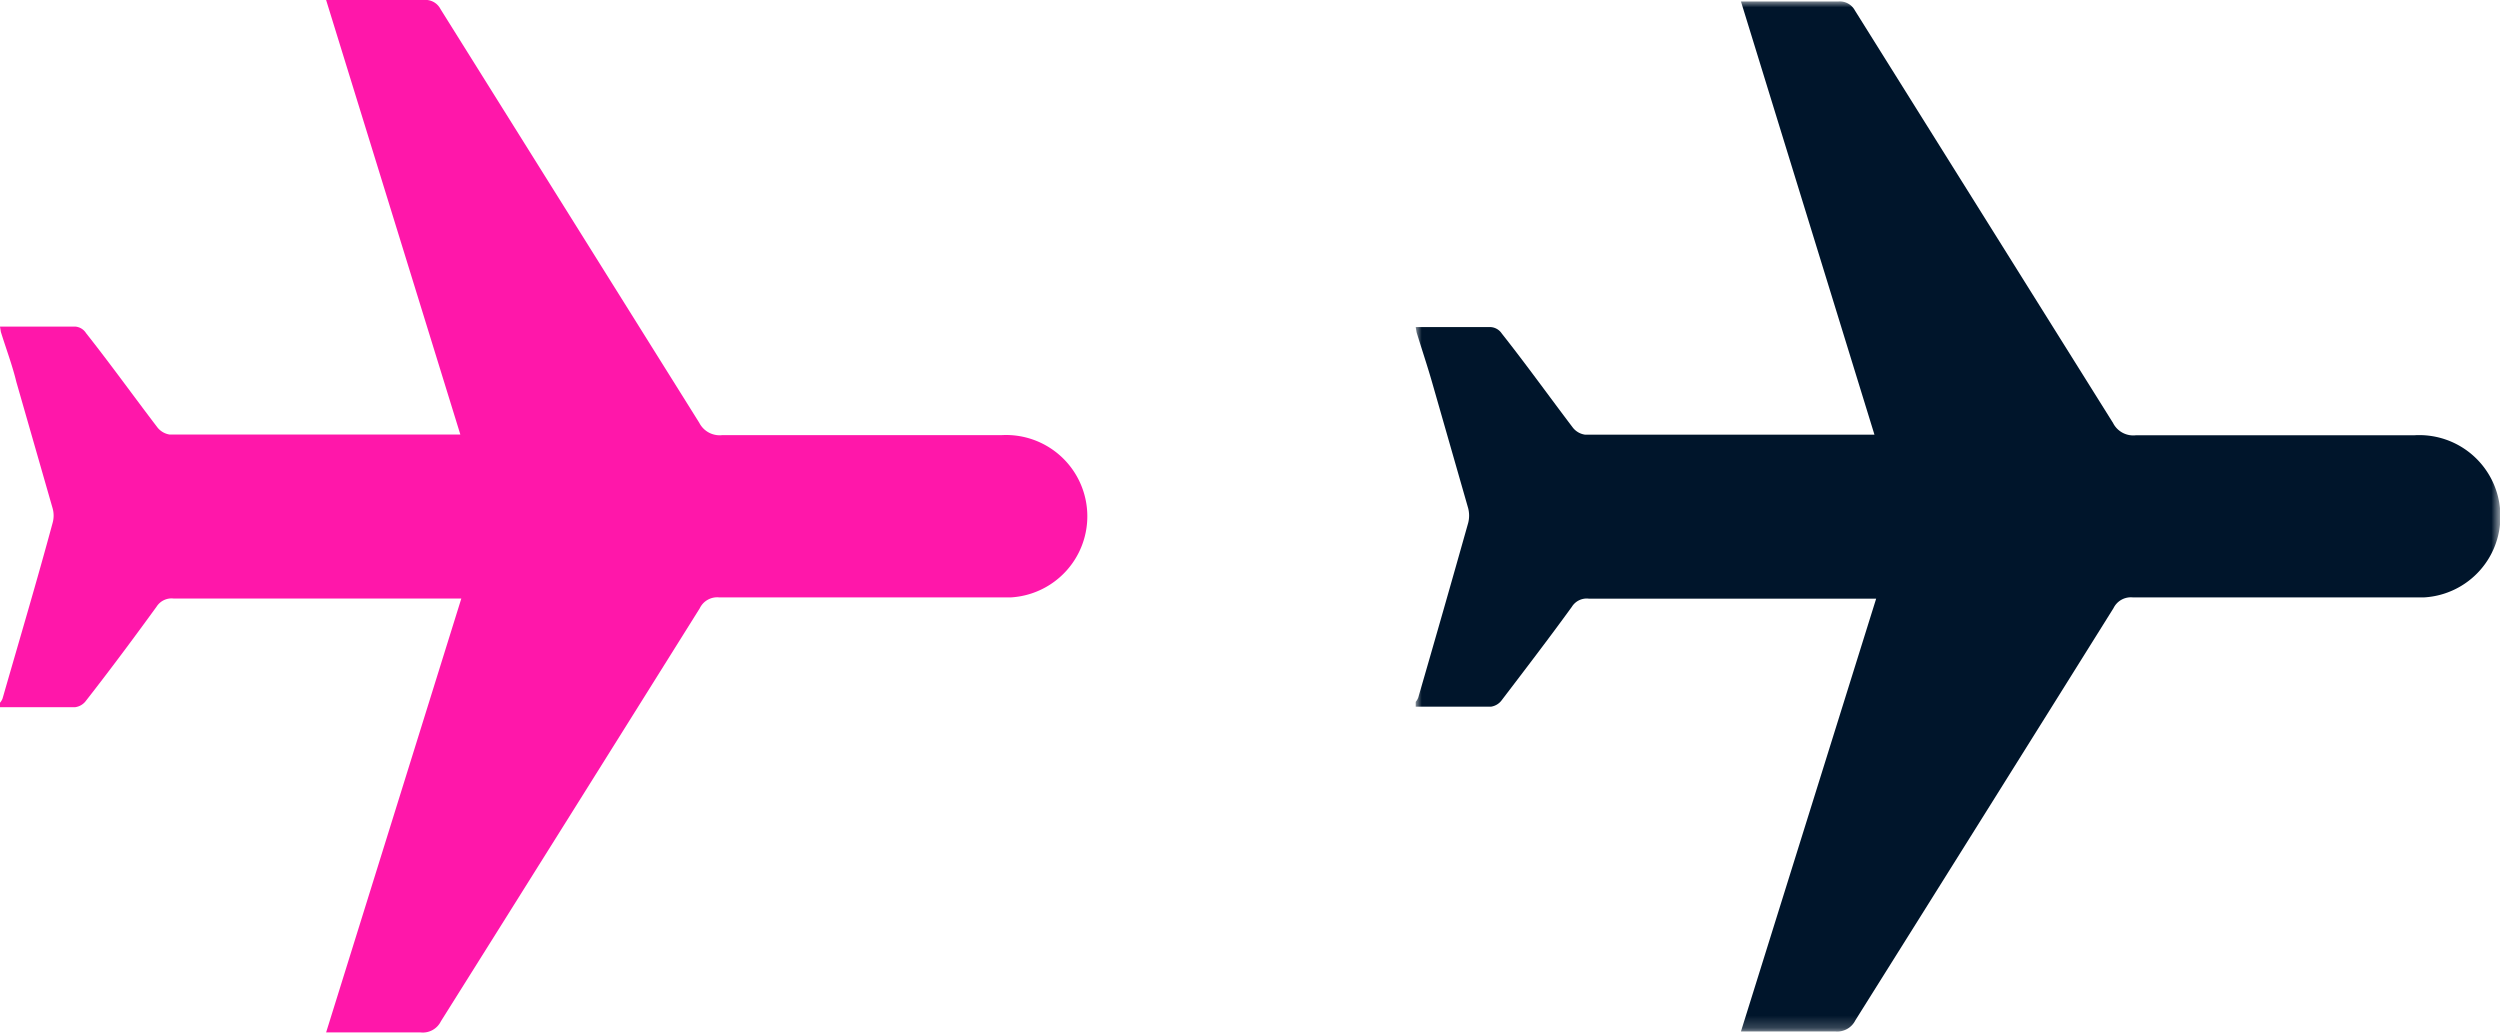 <svg data-name="Layer 1" xmlns="http://www.w3.org/2000/svg" viewBox="0 0 203.38 84"><defs><mask id="a" x="115.17" y=".11" width="88.21" height="83.77" maskUnits="userSpaceOnUse"><path d="M115.17.11h88.21v83.77h-88.21z" fill="#fff"/></mask></defs><title>style-sm-flat-icon-solid-color</title><g mask="url(#a)"><path d="M115.17 26.61h6.12a1.17 1.17 0 0 1 .88.52c2 2.53 3.85 5.11 5.77 7.64a1.53 1.53 0 0 0 1 .59h23.55L141.63.12h7.91a1.4 1.4 0 0 1 1.36.73l21 33.56a1.84 1.84 0 0 0 1.86 1h22.64a6.6 6.6 0 0 1 7 6.19 6.59 6.59 0 0 1-6.2 7h-23.69a1.57 1.57 0 0 0-1.57.87q-10.5 16.8-21 33.53a1.65 1.65 0 0 1-1.65.91h-7.66l11-35.21h-23.39a1.42 1.42 0 0 0-1.37.67c-1.85 2.55-3.78 5.07-5.7 7.59a1.32 1.32 0 0 1-.88.53h-6.12v-.39a1.17 1.17 0 0 0 .21-.36q2.06-7.1 4.06-14.2a2.4 2.4 0 0 0 0-1.19l-2.94-10.26c-.39-1.36-.84-2.69-1.26-4.06z" fill="#00152b"/></g><path d="M0 26.57h6.14a1.14 1.14 0 0 1 .86.53c2 2.53 3.86 5.12 5.79 7.65a1.57 1.57 0 0 0 1 .6h23.66L26.53 0h7.94a1.37 1.37 0 0 1 1.36.73L56.89 34.4a1.86 1.86 0 0 0 1.86 1h22.71a6.61 6.61 0 0 1 .77 13.2H58.51a1.57 1.57 0 0 0-1.58.88q-10.51 16.8-21.06 33.6a1.64 1.64 0 0 1-1.65.91h-7.69l11-35.3H14.11a1.44 1.44 0 0 0-1.37.66C10.88 51.91 9 54.44 7 57a1.3 1.3 0 0 1-.88.53H0v-.36a1.13 1.13 0 0 0 .21-.35C1.58 52.05 3 47.28 4.28 42.54a2.19 2.19 0 0 0 0-1.19L1.33 31.07C1 29.7.49 28.36.07 27z" fill="#ff17aa"/></svg>